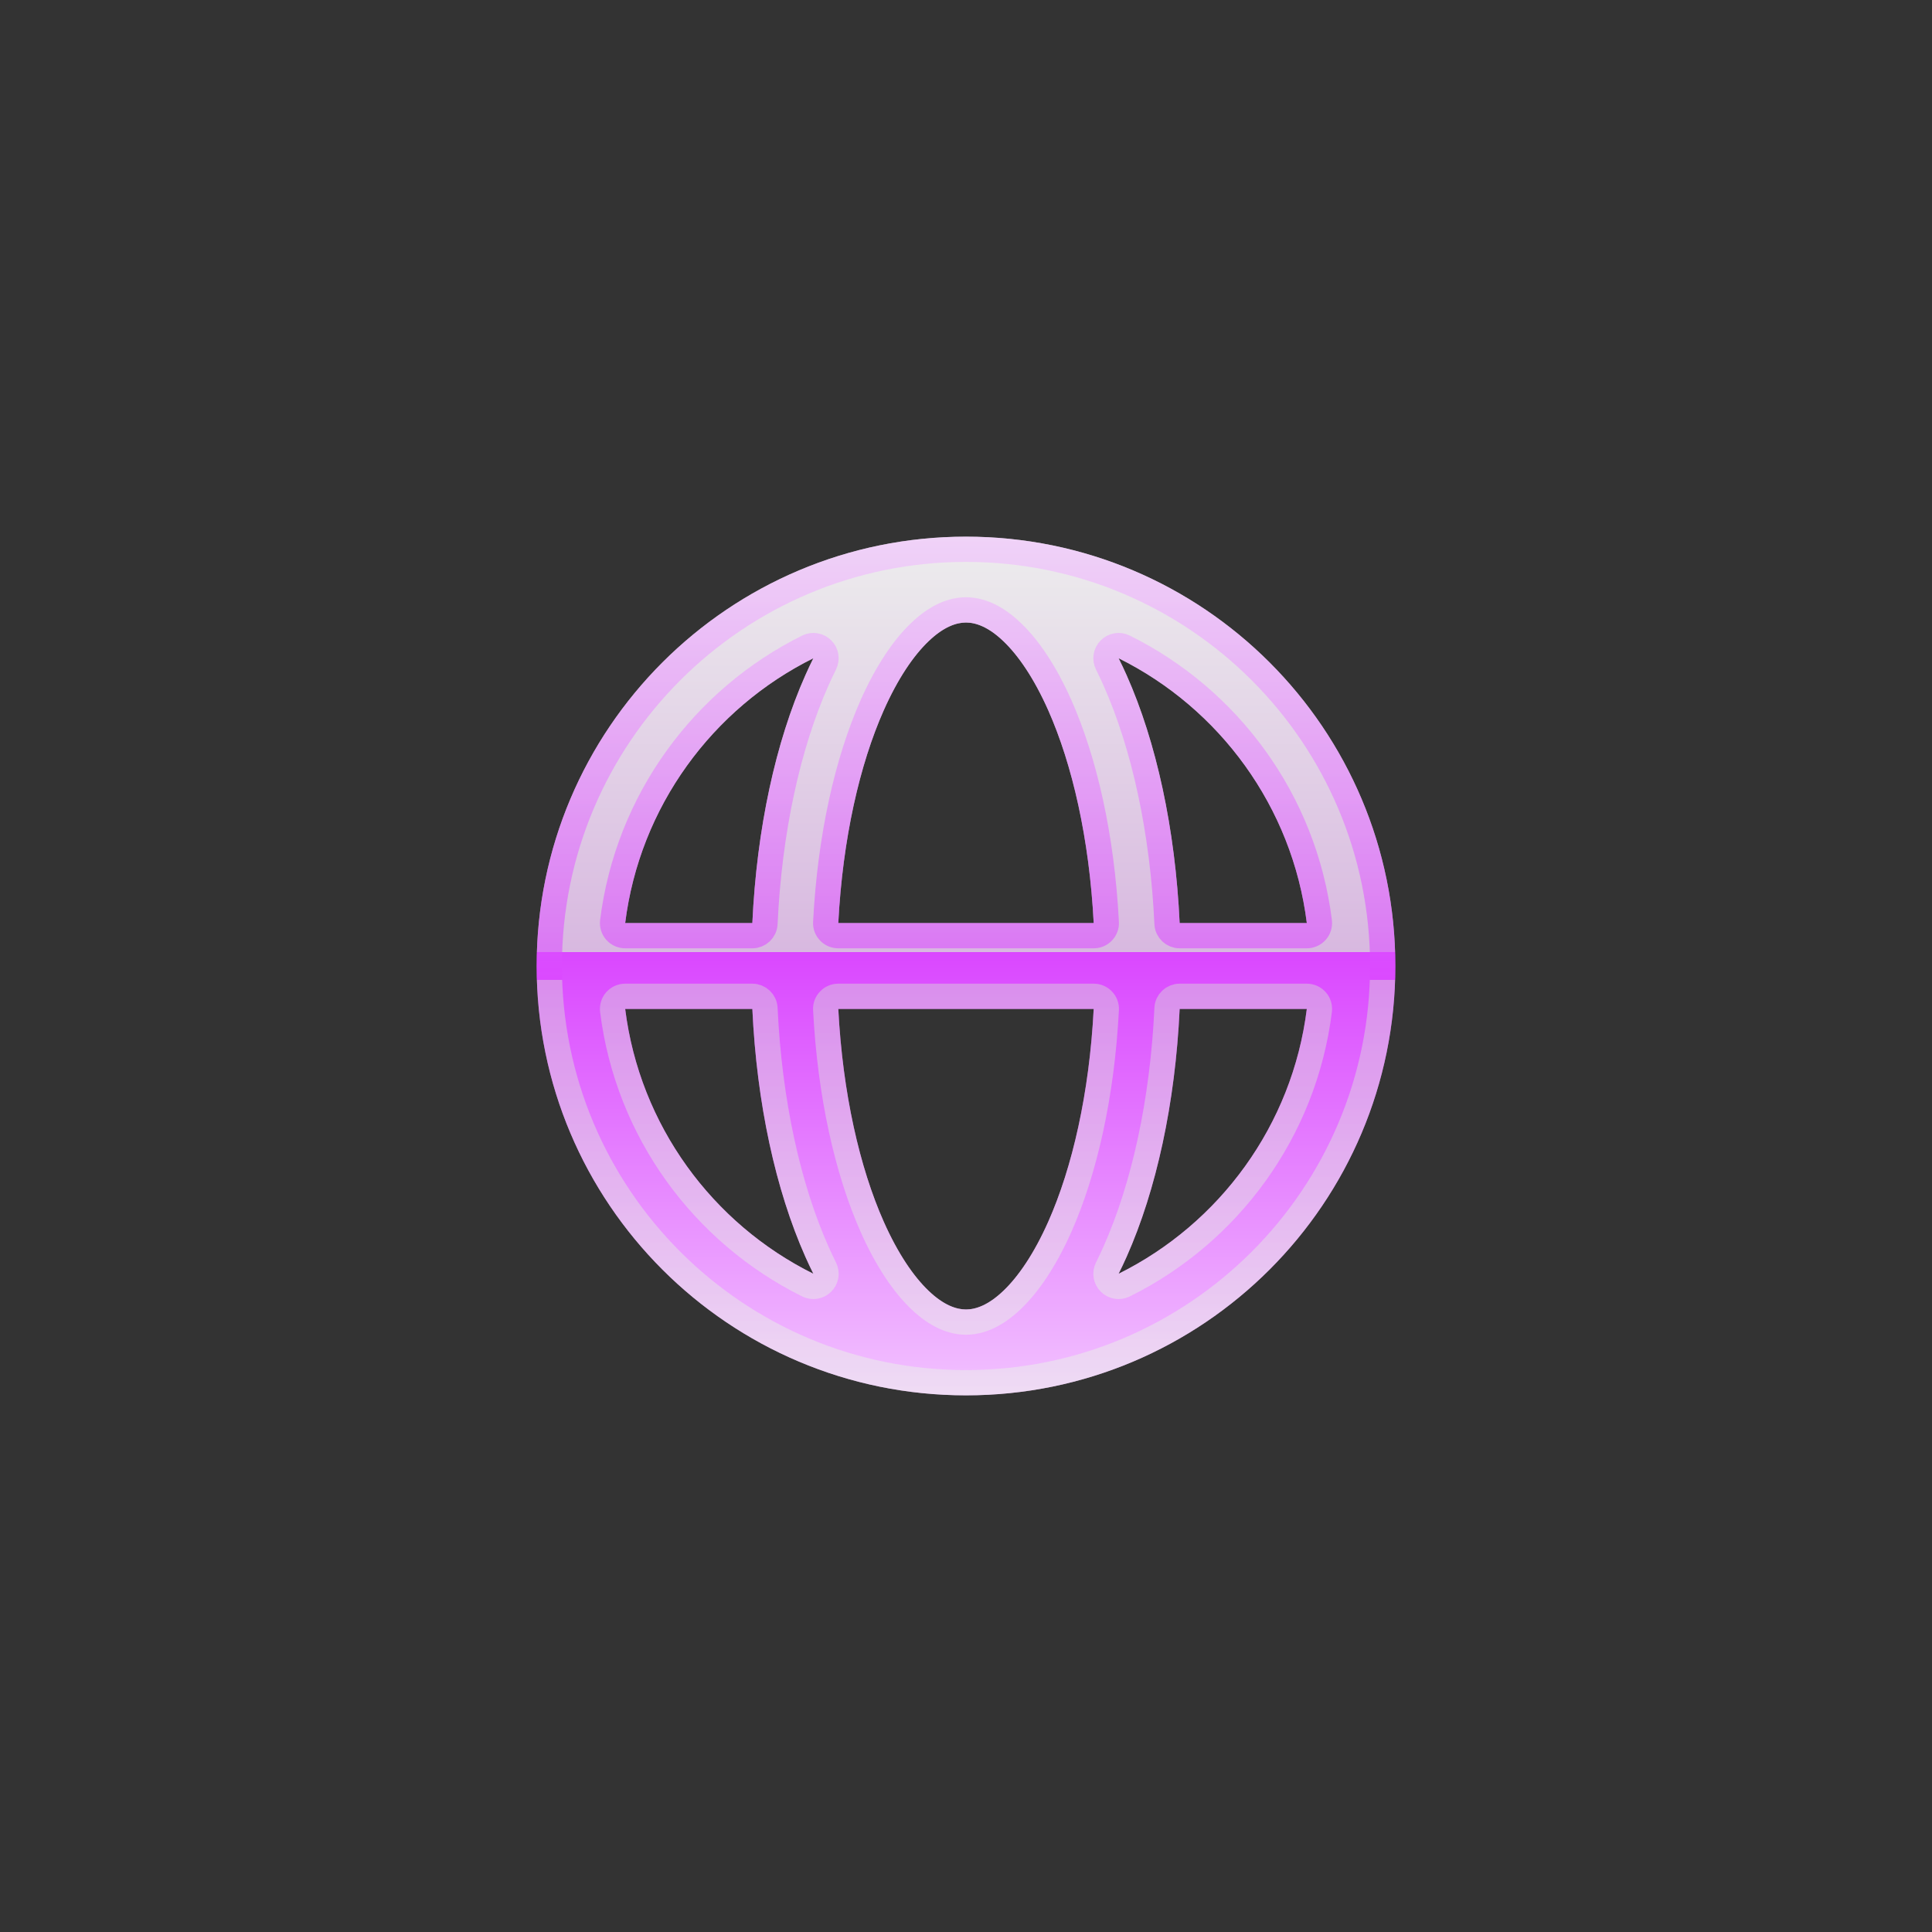 <svg width="36" height="36" viewBox="0 0 36 36" fill="none" xmlns="http://www.w3.org/2000/svg">
<rect x="0" y="0" width="36" height="36" fill="#333333" stroke="none"/>
<path fill-rule="evenodd" clip-rule="evenodd" d="M11.649 17.2H14.019C14.101 15.437 14.454 13.825 15.006 12.584C15.054 12.475 15.104 12.369 15.156 12.265C13.276 13.199 11.92 15.031 11.649 17.2ZM18 10C13.582 10 10 13.582 10 18C10 22.418 13.582 26 18 26C22.418 26 26 22.418 26 18C26 13.582 22.418 10 18 10ZM18 11.6C17.819 11.6 17.585 11.679 17.306 11.945C17.022 12.215 16.731 12.643 16.468 13.234C16.019 14.244 15.702 15.627 15.62 17.2H20.38C20.298 15.627 19.981 14.244 19.532 13.234C19.269 12.643 18.978 12.215 18.694 11.945C18.415 11.679 18.181 11.6 18 11.6ZM21.981 17.2C21.899 15.437 21.546 13.825 20.994 12.584C20.946 12.475 20.895 12.369 20.843 12.265C22.724 13.199 24.08 15.031 24.351 17.2H21.981ZM20.38 18.8H15.62C15.702 20.373 16.019 21.756 16.468 22.766C16.731 23.357 17.022 23.785 17.306 24.055C17.585 24.321 17.819 24.4 18 24.4C18.181 24.4 18.415 24.321 18.694 24.055C18.978 23.785 19.269 23.357 19.532 22.766C19.981 21.756 20.298 20.373 20.38 18.8ZM20.843 23.735C20.895 23.631 20.946 23.525 20.994 23.416C21.546 22.174 21.899 20.563 21.981 18.8H24.351C24.08 20.969 22.724 22.801 20.843 23.735ZM15.156 23.735C15.104 23.631 15.054 23.525 15.006 23.416C14.454 22.174 14.101 20.563 14.019 18.8H11.649C11.92 20.969 13.276 22.801 15.156 23.735Z" fill="url(#paint0_linear_2454_1744)"/>
<path d="M11.416 17.171C11.408 17.238 11.428 17.305 11.473 17.356C11.518 17.406 11.582 17.435 11.649 17.435H14.019C14.144 17.435 14.248 17.337 14.254 17.211C14.335 15.47 14.684 13.889 15.221 12.68C15.268 12.574 15.317 12.471 15.367 12.37C15.412 12.279 15.395 12.17 15.323 12.099C15.252 12.027 15.142 12.009 15.052 12.054C13.102 13.022 11.697 14.921 11.416 17.171ZM15.386 17.188C15.382 17.252 15.405 17.315 15.45 17.362C15.494 17.409 15.556 17.435 15.62 17.435H20.38C20.444 17.435 20.506 17.409 20.55 17.362C20.595 17.315 20.618 17.252 20.614 17.188C20.532 15.593 20.21 14.181 19.747 13.138C19.476 12.53 19.169 12.072 18.856 11.775C18.546 11.479 18.258 11.365 18 11.365C17.742 11.365 17.454 11.479 17.144 11.775C16.831 12.072 16.524 12.53 16.253 13.138C15.79 14.181 15.468 15.593 15.386 17.188ZM21.746 17.211C21.752 17.337 21.856 17.435 21.981 17.435H24.351C24.418 17.435 24.482 17.406 24.527 17.356C24.572 17.305 24.592 17.238 24.584 17.171C24.303 14.921 22.898 13.022 20.948 12.054C20.858 12.009 20.748 12.027 20.677 12.099C20.605 12.17 20.588 12.279 20.633 12.37C20.683 12.471 20.732 12.574 20.779 12.68C21.316 13.889 21.665 15.47 21.746 17.211ZM20.614 18.812C20.618 18.748 20.595 18.685 20.55 18.638C20.506 18.591 20.444 18.565 20.38 18.565H15.62C15.556 18.565 15.494 18.591 15.45 18.638C15.405 18.685 15.382 18.748 15.386 18.812C15.468 20.407 15.79 21.819 16.253 22.862C16.524 23.47 16.831 23.927 17.144 24.225C17.454 24.52 17.742 24.635 18 24.635C18.258 24.635 18.546 24.52 18.856 24.225C19.169 23.927 19.476 23.47 19.747 22.862C20.21 21.819 20.532 20.407 20.614 18.812ZM20.633 23.63C20.588 23.721 20.605 23.83 20.677 23.901C20.748 23.973 20.858 23.991 20.948 23.946C22.898 22.978 24.303 21.079 24.584 18.829C24.592 18.762 24.572 18.695 24.527 18.644C24.482 18.594 24.418 18.565 24.351 18.565H21.981C21.856 18.565 21.752 18.663 21.746 18.789C21.665 20.53 21.316 22.111 20.779 23.32C20.732 23.426 20.683 23.529 20.633 23.63ZM15.052 23.946C15.142 23.991 15.252 23.973 15.323 23.901C15.395 23.83 15.412 23.721 15.367 23.63C15.317 23.529 15.268 23.426 15.221 23.32C14.684 22.111 14.335 20.53 14.254 18.789C14.248 18.663 14.144 18.565 14.019 18.565H11.649C11.582 18.565 11.518 18.594 11.473 18.644C11.428 18.695 11.408 18.762 11.416 18.829C11.697 21.079 13.102 22.978 15.052 23.946ZM10.235 18C10.235 13.712 13.712 10.235 18 10.235C22.288 10.235 25.765 13.712 25.765 18C25.765 22.288 22.288 25.765 18 25.765C13.712 25.765 10.235 22.288 10.235 18Z" stroke="url(#paint1_linear_2454_1744)" stroke-opacity="0.6" stroke-width="0.471" stroke-linejoin="round"/>
<defs>
<linearGradient id="paint0_linear_2454_1744" x1="18" y1="10" x2="18" y2="26" gradientUnits="userSpaceOnUse">
<stop stop-color="#EDEDED"/>
<stop offset="0.484" stop-color="#D8B8E0"/>
<stop offset="0.484" stop-color="#DA47FF"/>
<stop offset="1" stop-color="#F2C2FF"/>
</linearGradient>
<linearGradient id="paint1_linear_2454_1744" x1="18" y1="10" x2="18" y2="26" gradientUnits="userSpaceOnUse">
<stop stop-color="#F2C2FF"/>
<stop offset="0.516" stop-color="#DA47FF"/>
<stop offset="0.516" stop-color="#D8B8E0"/>
<stop offset="1" stop-color="#EDEDED"/>
</linearGradient>
</defs>
</svg>
